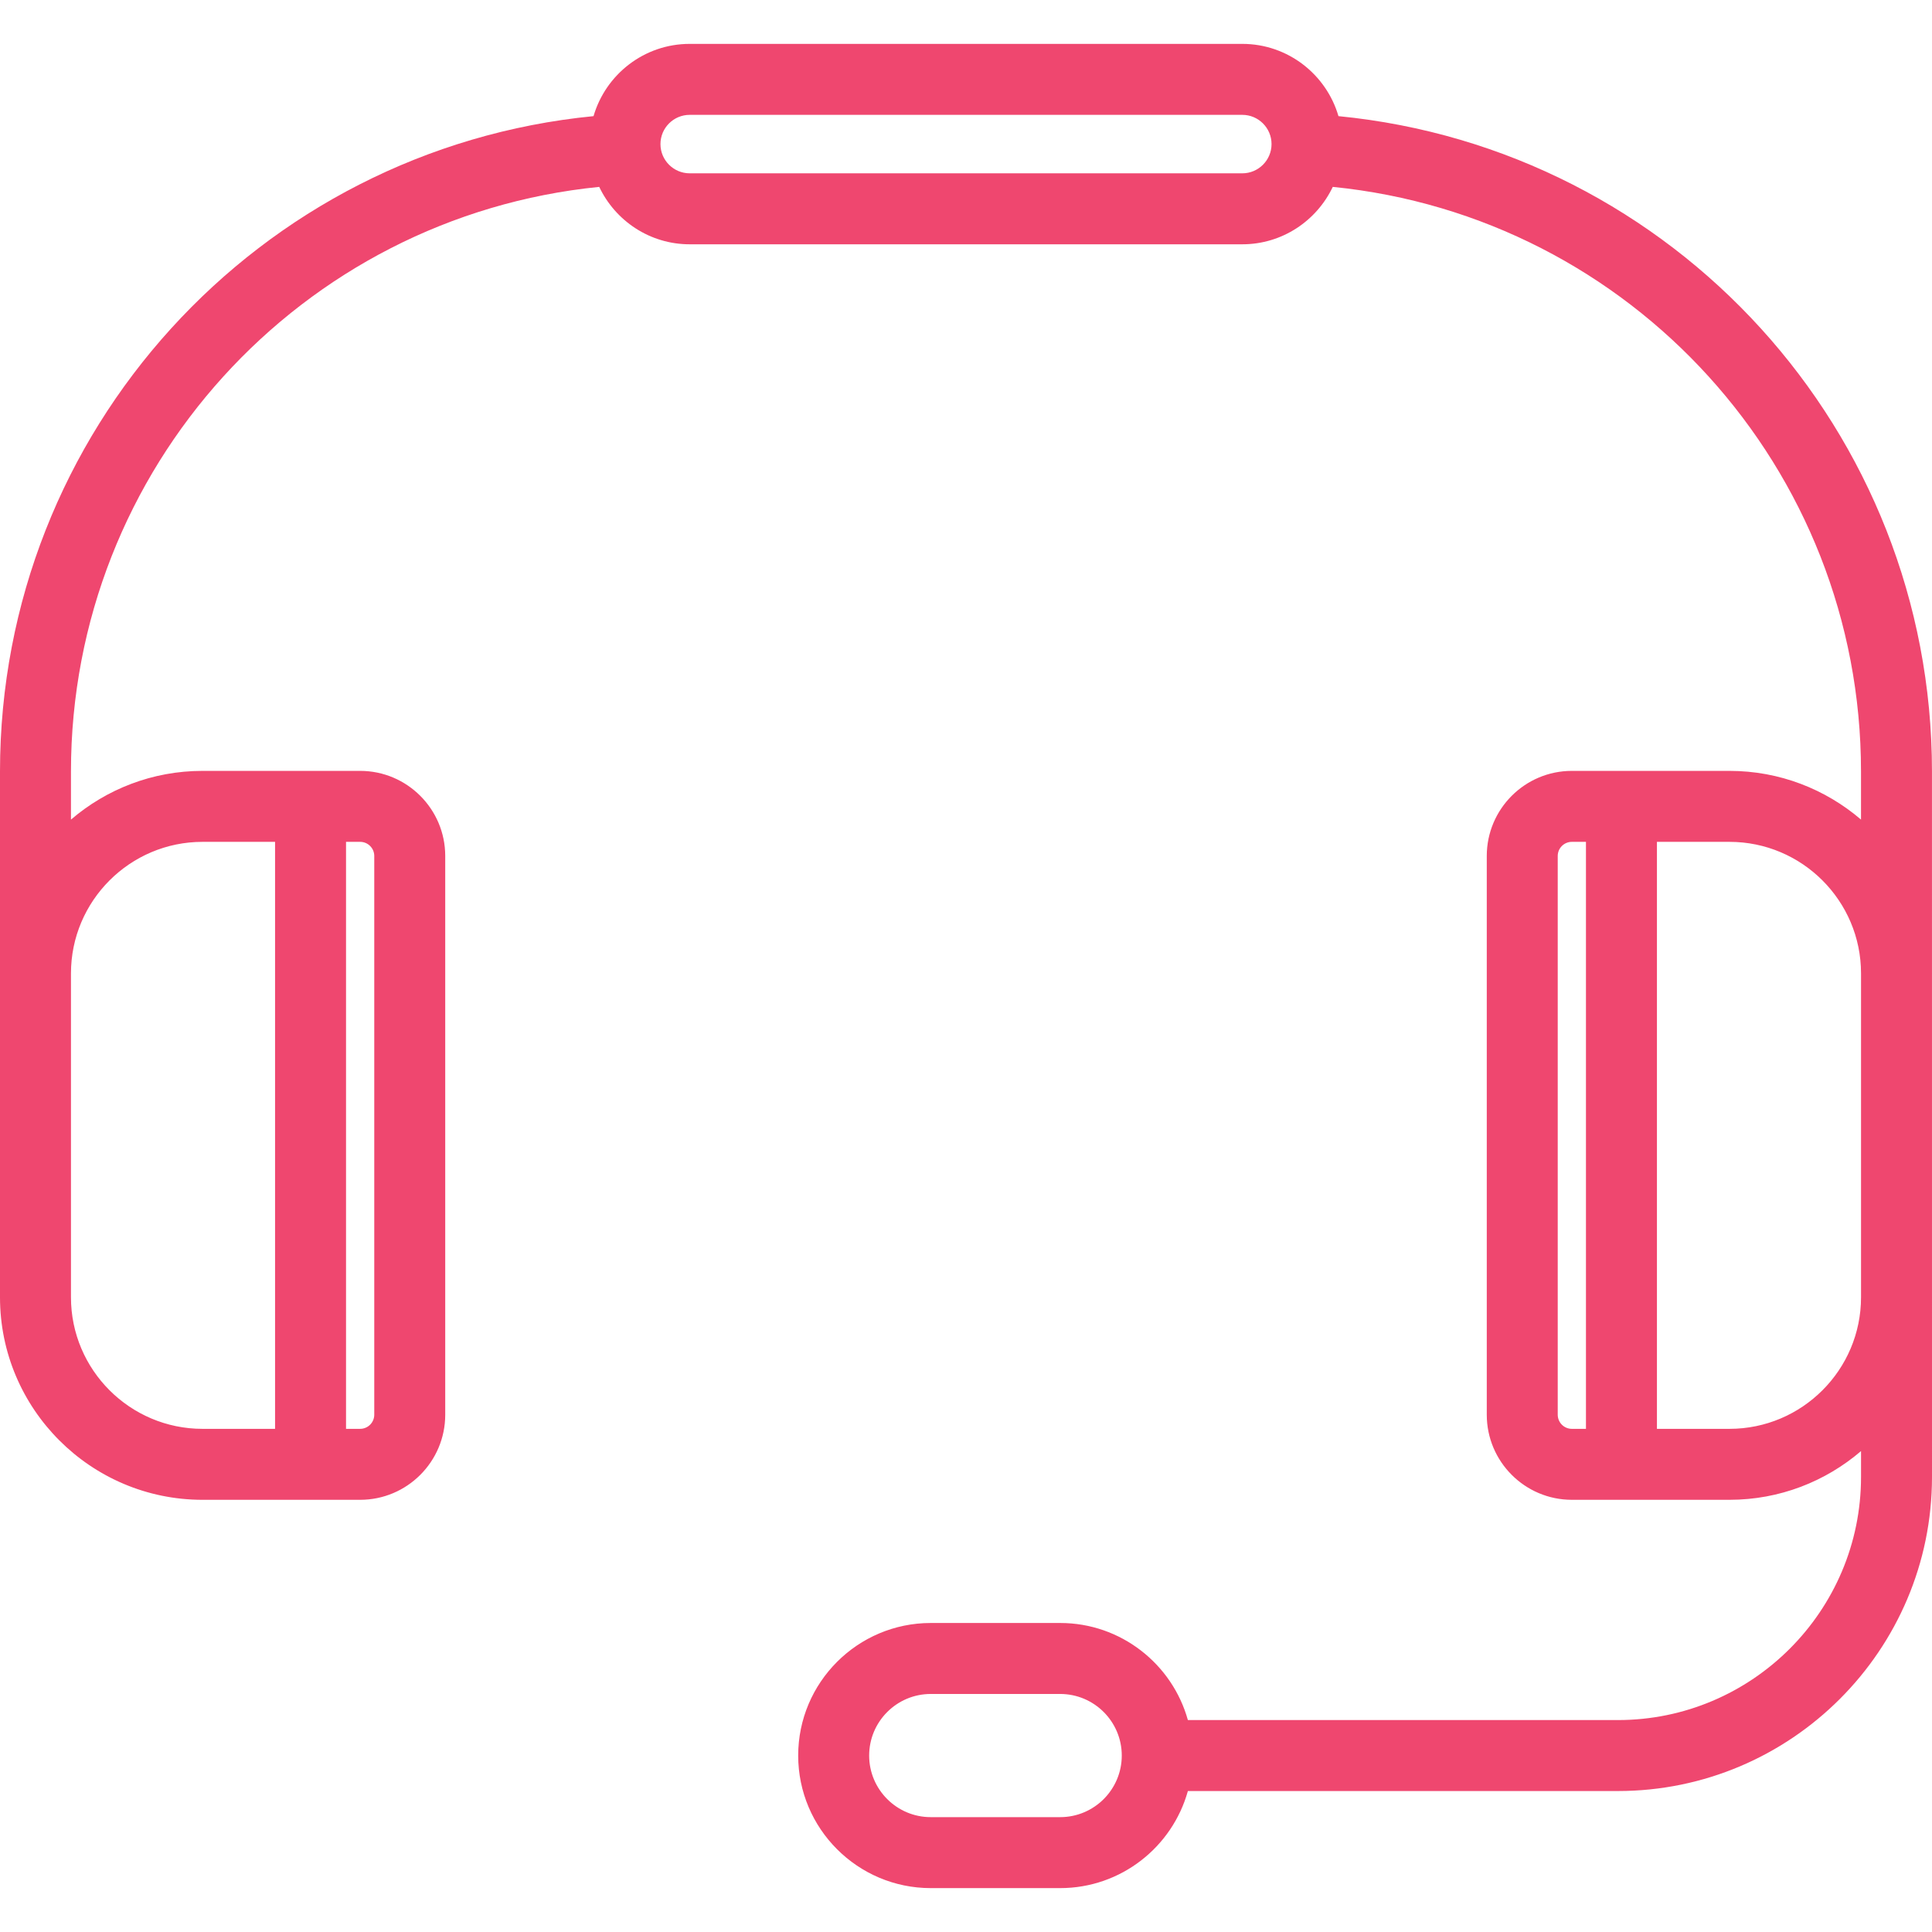 <svg width="300" height="300" viewBox="0 0 300 300" fill="none" xmlns="http://www.w3.org/2000/svg">
<g id="support-icon" clip-path="url(#clip0_6_78)">
<path id="Vector" d="M299.996 119.793C299.996 66.956 259.876 23.12 207.836 18.034C205.952 11.561 199.977 6.814 192.904 6.814H107.095C100.023 6.814 94.048 11.561 92.164 18.034C40.123 23.126 0 66.964 0 119.793V201.445C0 218.783 14.106 232.89 31.444 232.89H55.923C63.208 232.89 69.135 226.963 69.135 219.678V132.913C69.135 125.628 63.208 119.702 55.923 119.702H31.444C23.652 119.702 16.519 122.557 11.02 127.267V119.793C11.02 72.723 46.713 33.653 93.047 29.019C95.546 34.279 100.895 37.934 107.095 37.934H192.904C199.105 37.934 204.454 34.279 206.953 29.019C253.284 33.647 288.976 72.717 288.976 119.794V127.264C283.477 122.556 276.345 119.702 268.555 119.702H244.076C236.791 119.702 230.865 125.628 230.865 132.913V219.677C230.865 226.962 236.791 232.889 244.076 232.889H268.555C276.347 232.889 283.48 230.034 288.98 225.323V229.333C288.98 250.153 272.042 267.091 251.222 267.091H184.453C182.037 258.409 174.065 252.017 164.623 252.017H144.525C133.176 252.017 123.942 261.251 123.942 272.601C123.942 283.951 133.176 293.185 144.525 293.185H164.623C174.065 293.185 182.037 286.793 184.453 278.111H251.222C278.118 278.111 300 256.23 300 229.333L299.996 119.793V119.793ZM58.115 132.913V219.677C58.115 220.886 57.132 221.869 55.924 221.869H53.732V130.722H55.924C57.132 130.722 58.115 131.705 58.115 132.913ZM31.444 130.722H42.712V221.87H31.444C20.182 221.87 11.02 212.707 11.02 201.445V151.146C11.02 139.884 20.183 130.722 31.444 130.722V130.722ZM192.904 26.913H107.095C104.592 26.913 102.556 24.876 102.556 22.373C102.556 19.87 104.592 17.834 107.095 17.834H192.904C195.407 17.834 197.444 19.87 197.444 22.373C197.444 24.876 195.407 26.913 192.904 26.913ZM241.884 219.677V132.913C241.884 131.705 242.867 130.722 244.075 130.722H246.267V221.87H244.075C242.867 221.87 241.884 220.886 241.884 219.677ZM164.623 282.165H144.525C139.252 282.165 134.962 277.875 134.962 272.602C134.962 267.328 139.252 263.038 144.525 263.038H164.623C169.898 263.038 174.188 267.328 174.188 272.602C174.188 277.875 169.898 282.165 164.623 282.165ZM268.555 221.87H257.288V130.722H268.555C279.817 130.722 288.98 139.884 288.98 151.146V201.445C288.98 212.707 279.817 221.87 268.555 221.87Z" fill="#EF476F"/>
</g>
<defs>
<clipPath id="clip0_6_78">
<rect width="300" height="300" fill="white"/>
</clipPath>
</defs>
</svg>
